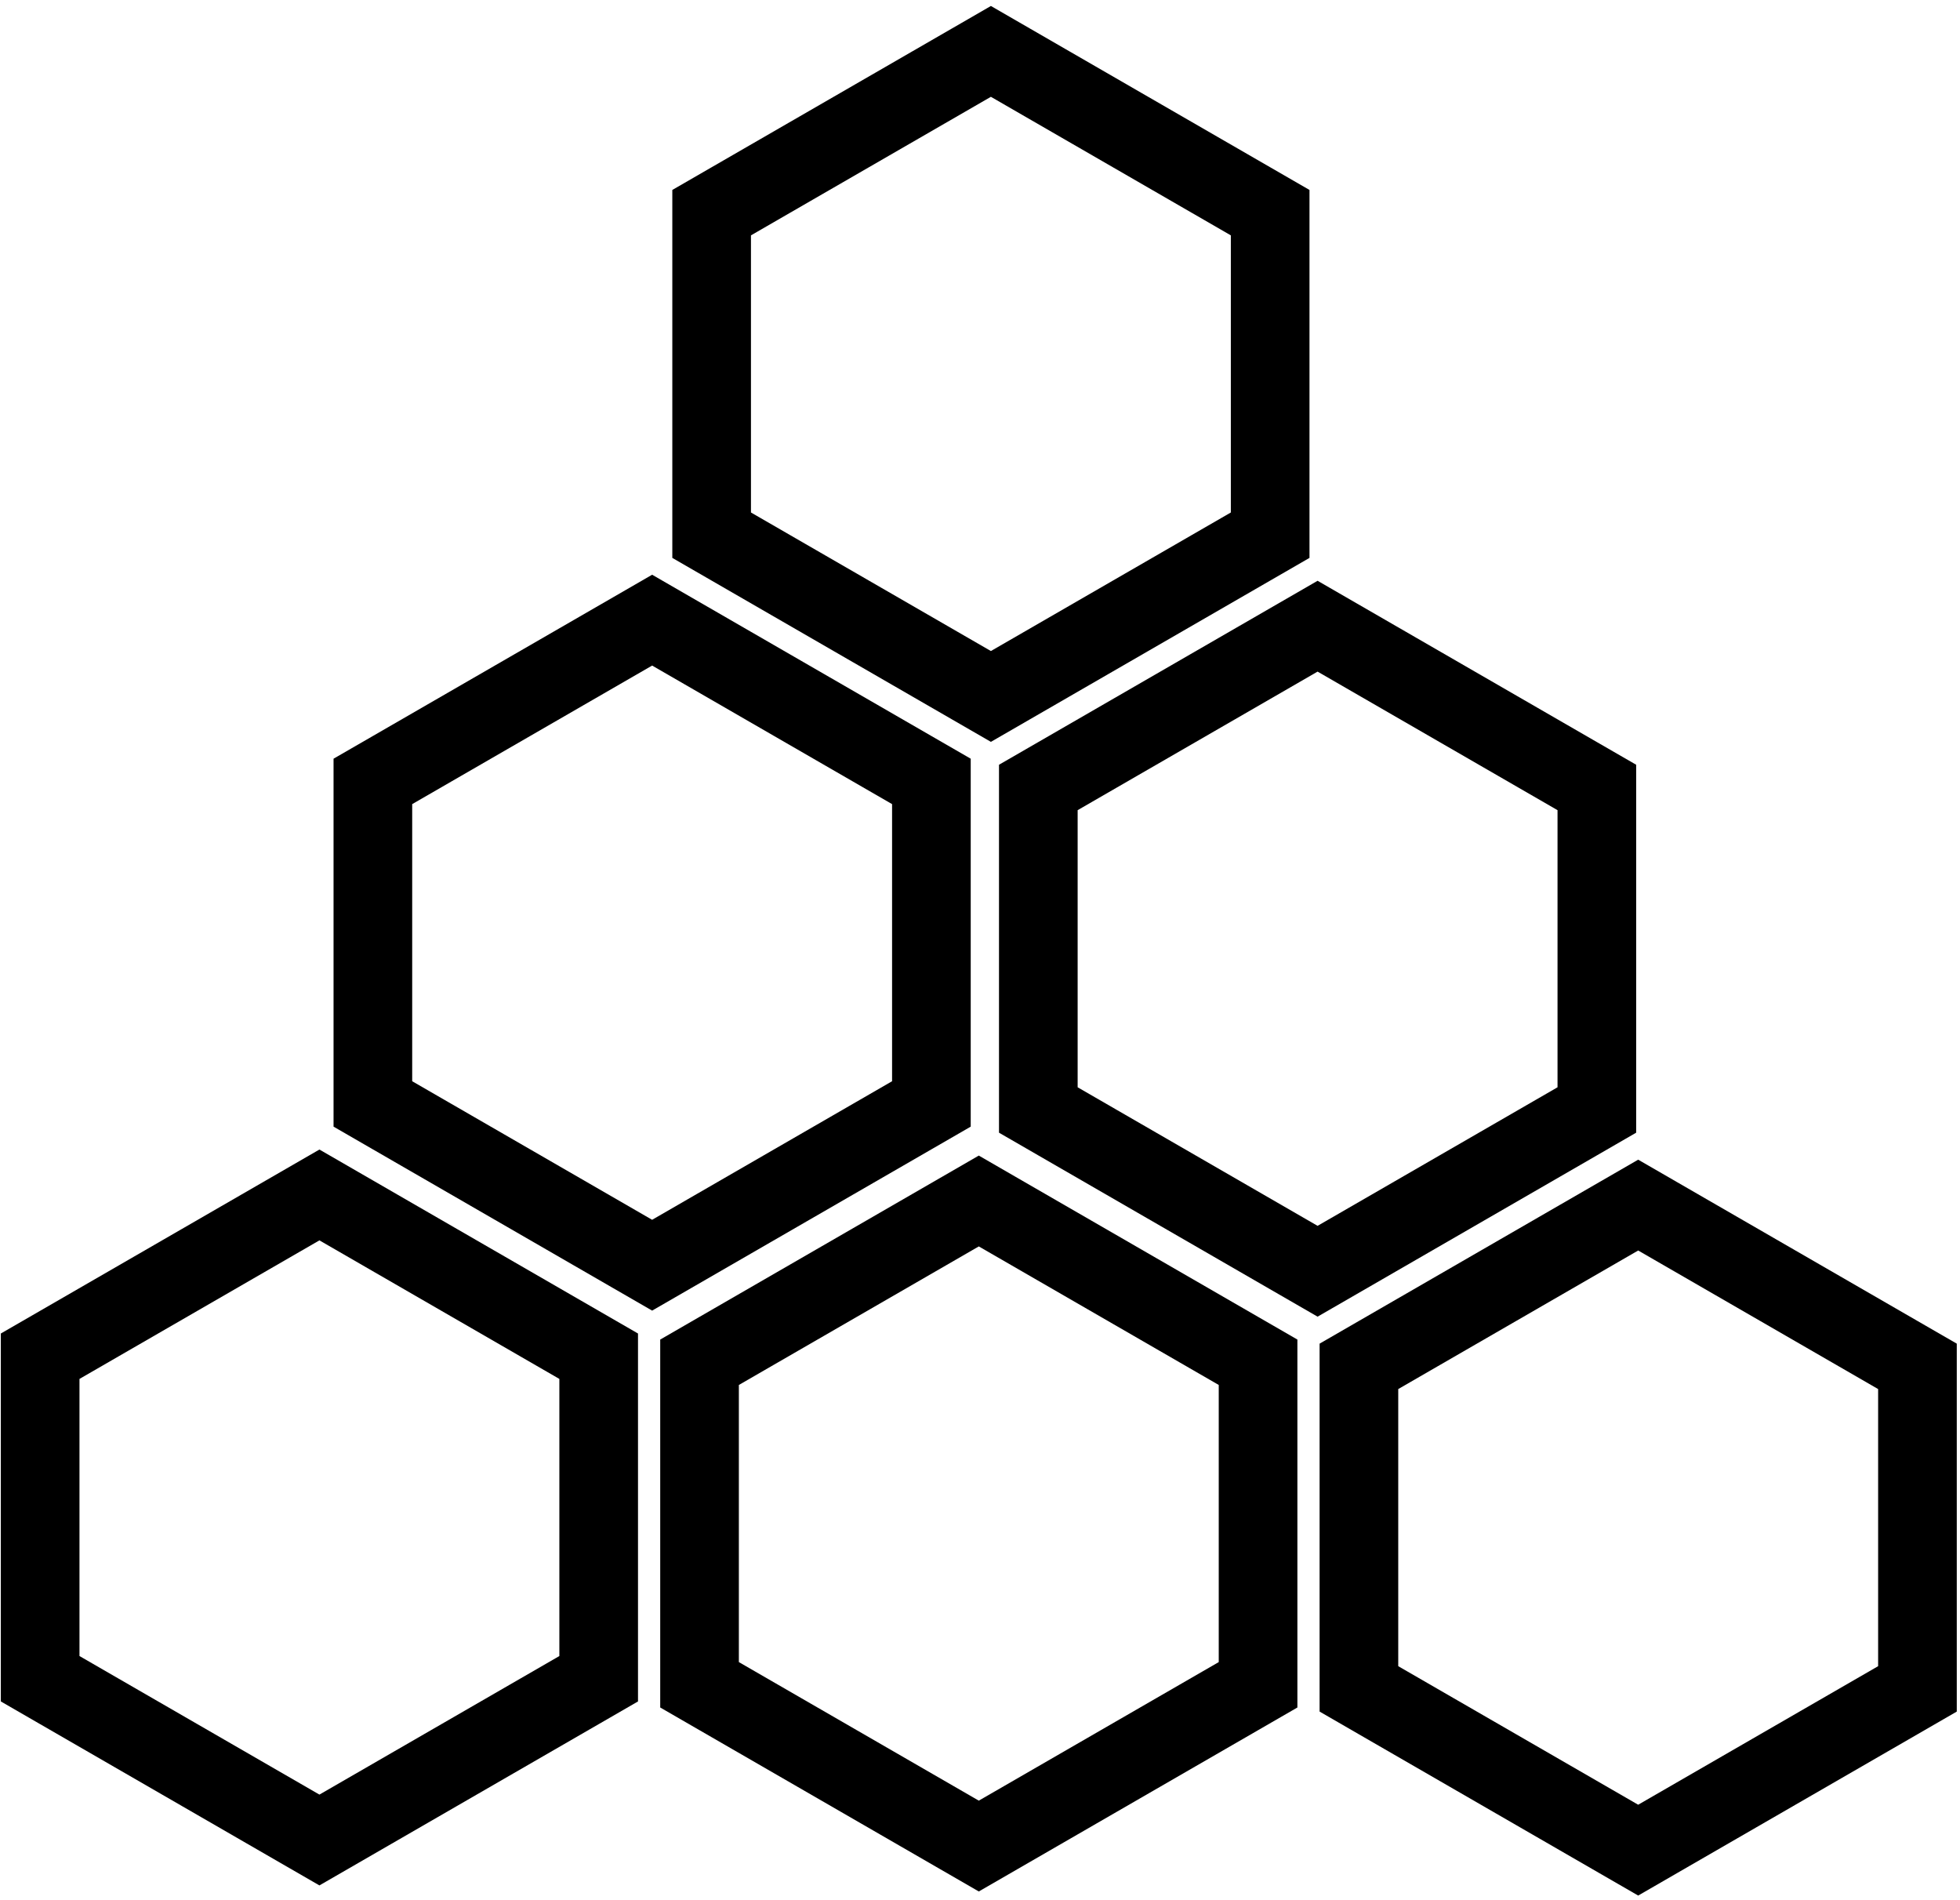 <svg width="324" height="314" viewBox="0 0 324 314" fill="none" xmlns="http://www.w3.org/2000/svg">
<path d="M267.552 303.905L270.802 305.781L274.052 303.905L313.716 281.005L316.966 279.128L316.966 275.375L316.966 229.576L316.966 225.823L313.716 223.947L274.052 201.047L270.802 199.17L267.552 201.047L227.888 223.947L224.638 225.823L224.638 229.576L224.638 275.375L224.638 279.128L227.888 281.005L267.552 303.905Z" stroke="black" stroke-width="13"/>
<path d="M49.552 302.229L52.802 304.105L56.052 302.229L95.716 279.329L98.966 277.452L98.966 273.7L98.966 227.9L98.966 224.147L95.716 222.271L56.052 199.371L52.802 197.494L49.552 199.371L9.888 222.271L6.638 224.147L6.638 227.9L6.638 273.7L6.638 277.452L9.888 279.329L49.552 302.229Z" stroke="black" stroke-width="13"/>
<path d="M158.552 303.229L161.802 305.105L165.052 303.229L204.716 280.329L207.966 278.452L207.966 274.7L207.966 228.9L207.966 225.147L204.716 223.271L165.052 200.371L161.802 198.494L158.552 200.371L118.888 223.271L115.638 225.147L115.638 228.9L115.638 274.7L115.638 278.452L118.888 280.329L158.552 303.229Z" stroke="black" stroke-width="13"/>
<path d="M214.555 208.229L217.805 210.105L221.055 208.229L260.719 185.329L263.969 183.452L263.969 179.7L263.969 156.8L263.969 133.9L263.969 130.147L260.719 128.271L221.055 105.371L217.805 103.494L214.555 105.371L174.891 128.271L171.641 130.147L171.641 133.9L171.641 179.7L171.641 183.452L174.891 185.329L214.555 208.229Z" stroke="black" stroke-width="13"/>
<path d="M104.552 207.229L107.802 209.105L111.052 207.229L150.716 184.329L153.966 182.452L153.966 178.7L153.966 132.9L153.966 129.147L150.716 127.271L111.052 104.371L107.802 102.494L104.552 104.371L64.888 127.271L61.638 129.147L61.638 132.9L61.638 178.7L61.638 182.452L64.888 184.329L104.552 207.229Z" stroke="black" stroke-width="13"/>
<path d="M160.552 113.229L163.802 115.105L167.052 113.229L206.716 90.329L209.966 88.453L209.966 84.7L209.966 38.9L209.966 35.147L206.716 33.271L167.052 10.371L163.802 8.494L160.552 10.371L120.888 33.271L117.638 35.147L117.638 38.9L117.638 84.7L117.638 88.453L120.888 90.329L160.552 113.229Z" stroke="black" stroke-width="13"/>
</svg>
